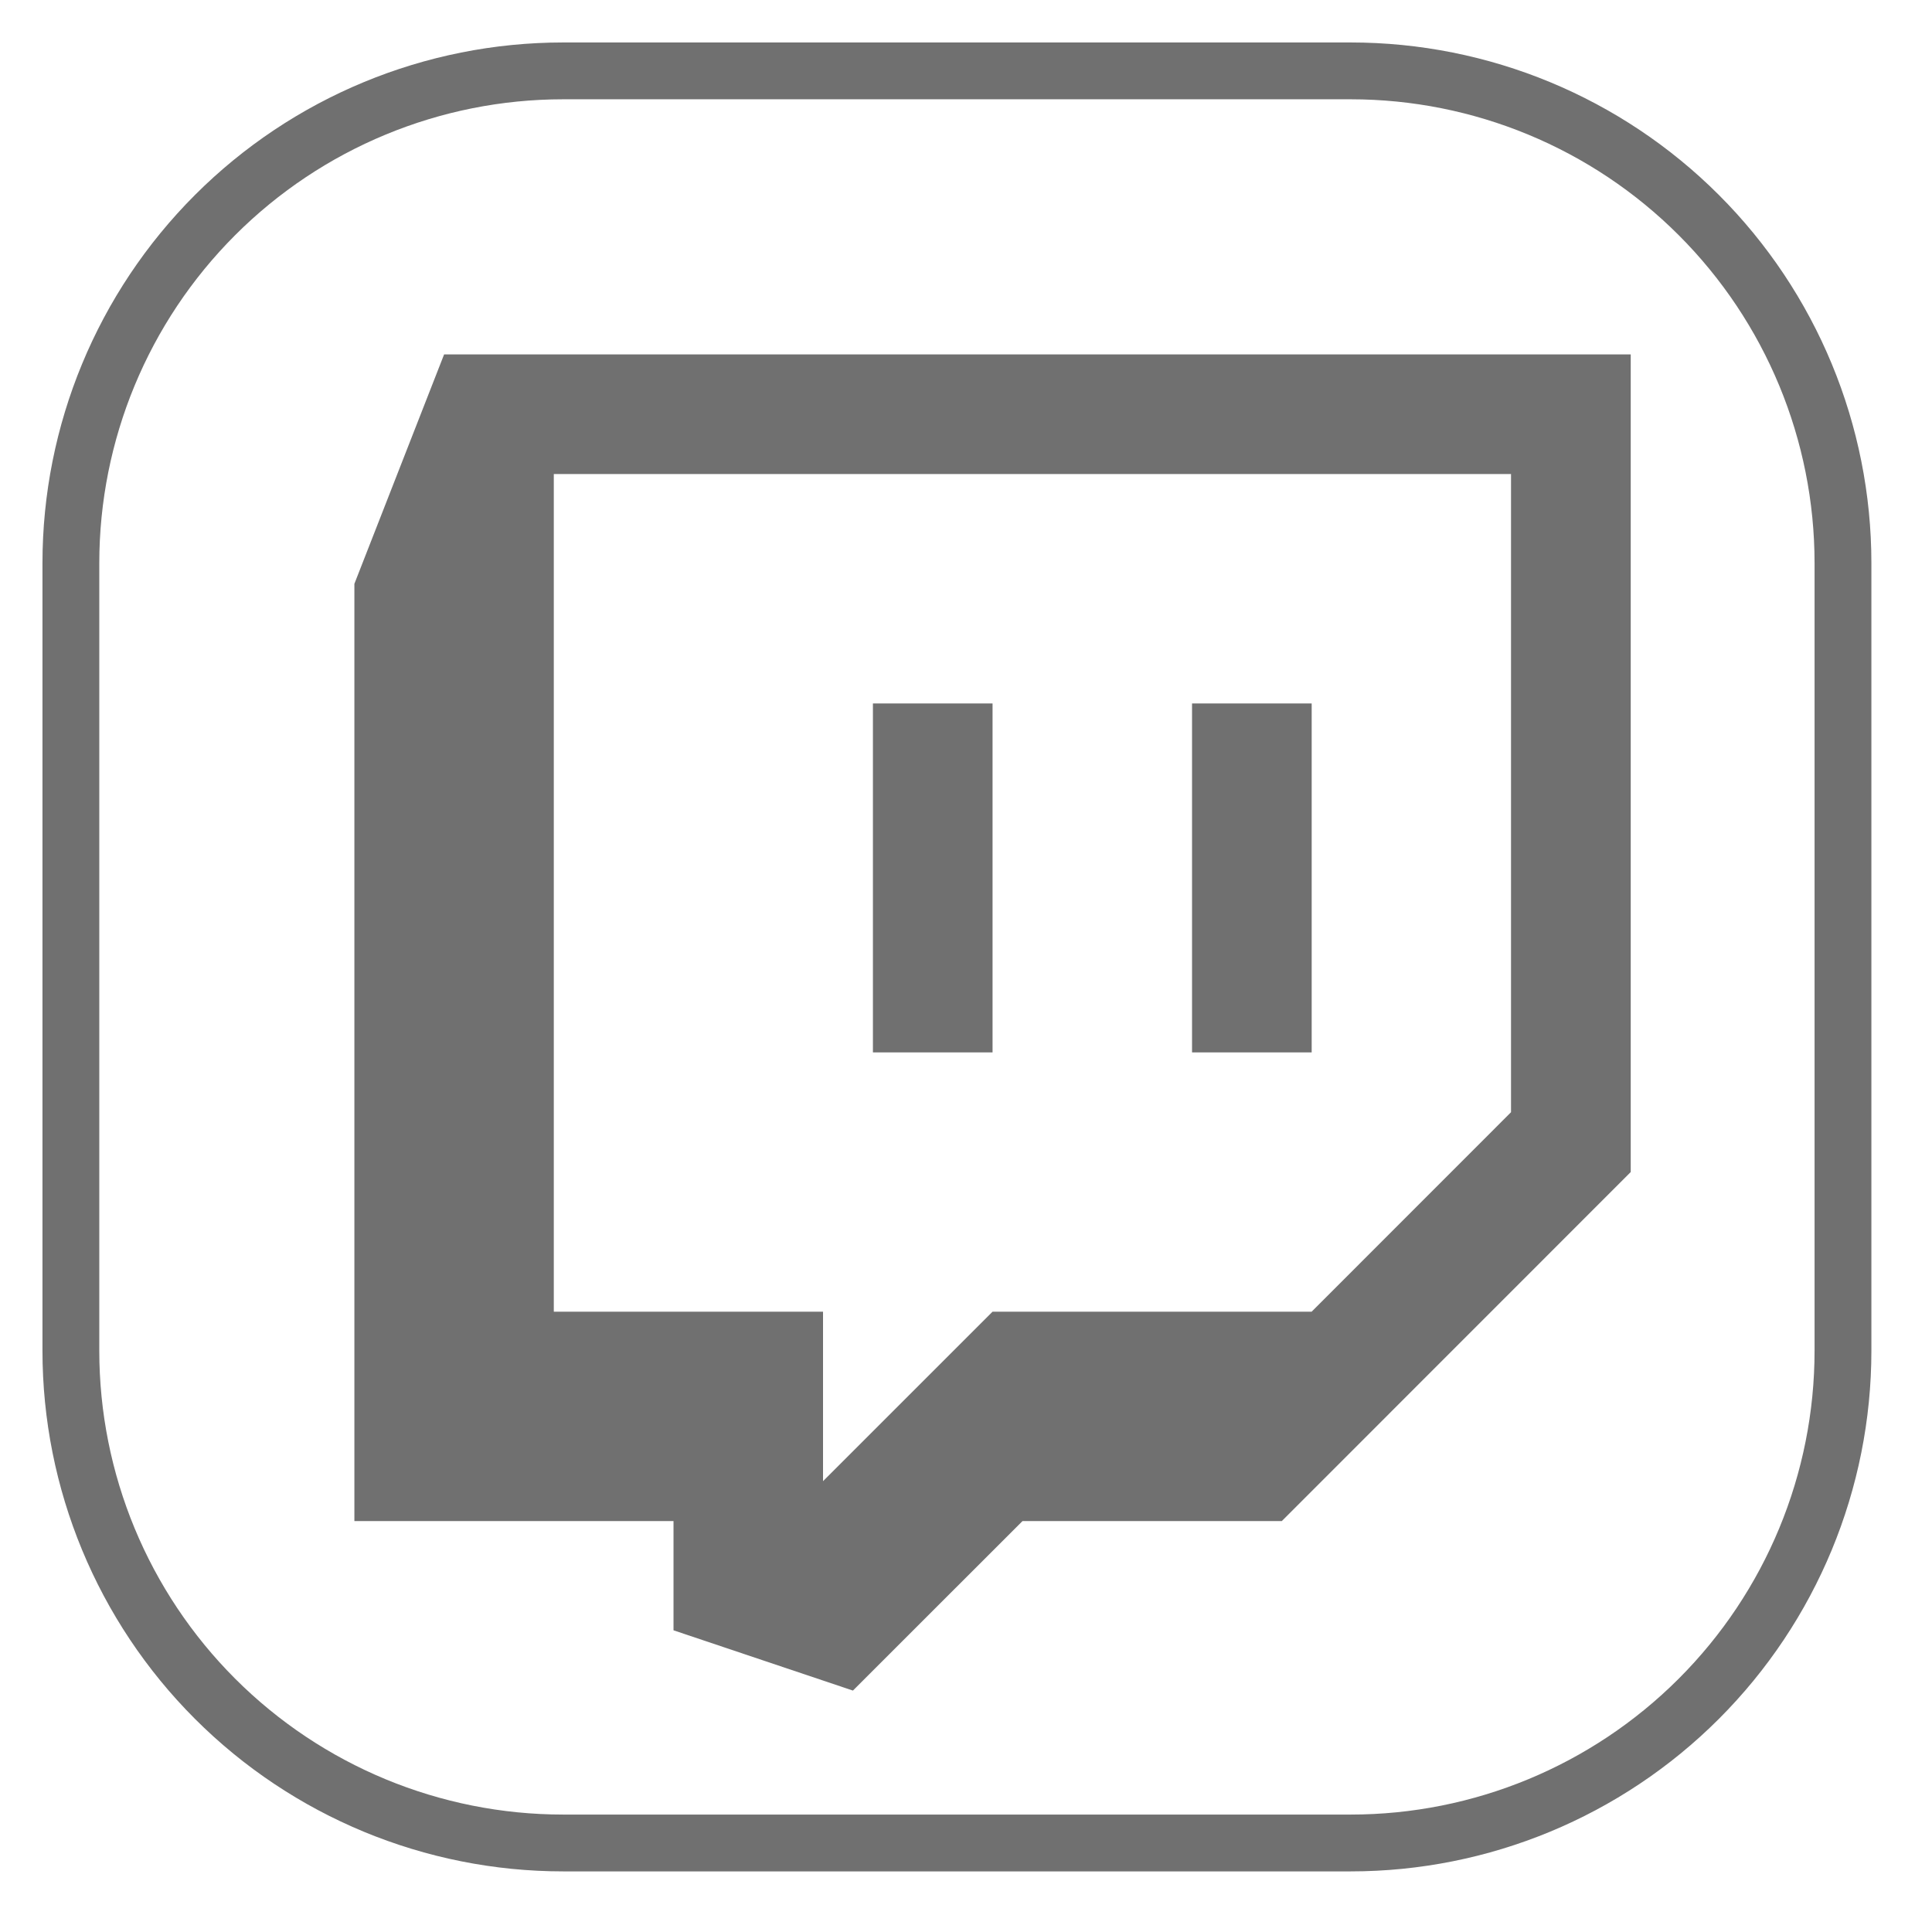 <svg width="51" height="51" viewBox="0 0 51 51" fill="none" xmlns="http://www.w3.org/2000/svg">
<path d="M48.65 14.865V35.656C48.65 39.102 47.281 42.407 44.844 44.844C42.407 47.281 39.102 48.65 35.656 48.65H14.865C11.419 48.65 8.114 47.281 5.677 44.844C3.24 42.407 1.871 39.102 1.871 35.656V14.865C1.871 11.419 3.24 8.114 5.677 5.677C8.114 3.24 11.419 1.871 14.865 1.871H35.656C39.102 1.871 42.407 3.24 44.844 5.677C47.281 8.114 48.65 11.419 48.65 14.865Z" stroke="#121212" stroke-opacity="0.6" stroke-width="1.5" stroke-linecap="round" stroke-linejoin="round"/>
<path d="M11.723 9.356L9.355 15.411V40.153H17.779V43.036L22.515 44.627L26.991 40.153H33.836L43.047 30.939V9.356H11.723ZM39.887 29.36L34.623 34.626H26.2L21.726 39.099V34.626H14.619V12.514H39.887V29.36ZM34.625 18.569V27.781H31.467V18.569H34.625ZM26.201 18.569V27.781H23.043V18.569H26.201Z" fill="#121212" fill-opacity="0.6"/>
</svg>
